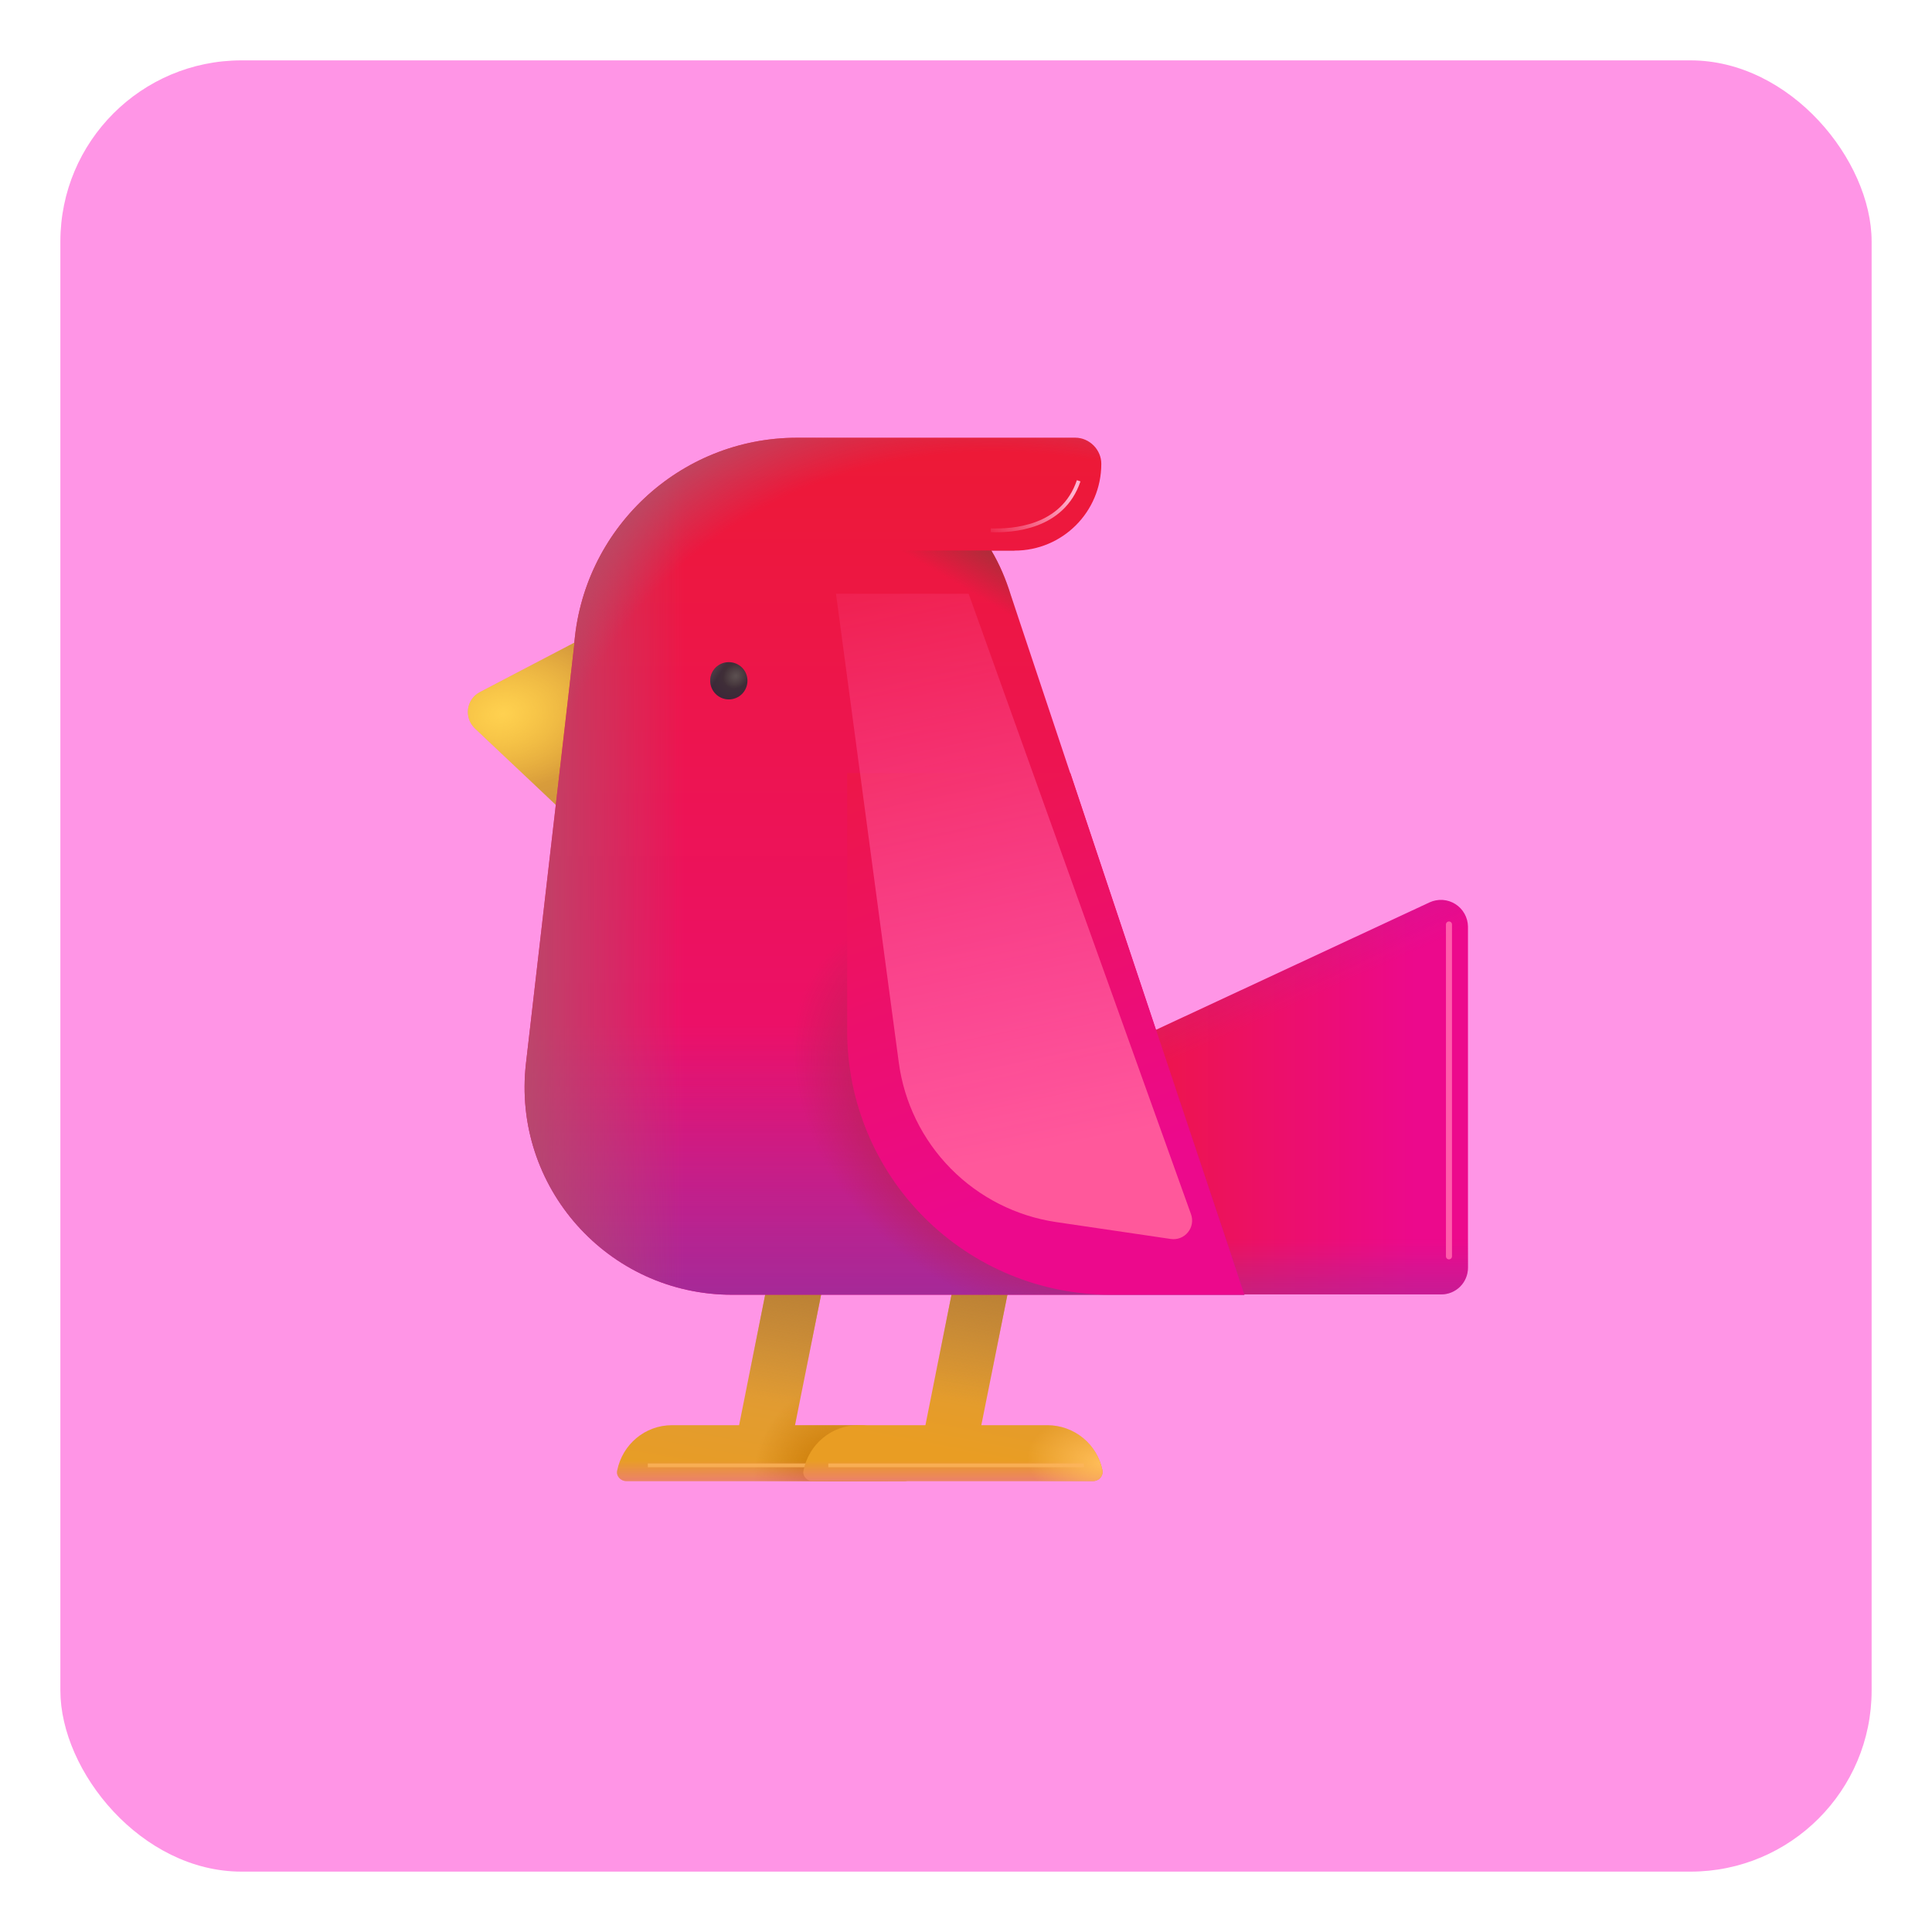 <svg width="128" height="128" viewBox="0 0 128 128" fill="none" xmlns="http://www.w3.org/2000/svg">
<g filter="url(#filter0_d_855_2531)">
<rect x="4" width="120" height="120" rx="12" fill="#FF95E6"/>
<path d="M39.364 37.887L31.785 41.862C30.897 42.331 30.724 43.54 31.465 44.256L37.908 50.354L39.364 37.887Z" fill="url(#paint0_radial_855_2531)"/>
<path d="M39.364 37.887L31.785 41.862C30.897 42.331 30.724 43.54 31.465 44.256L37.908 50.354L39.364 37.887Z" fill="url(#paint1_radial_855_2531)"/>
<path d="M56.917 90.422H52.671L55.633 75.609H51.93L48.968 90.422H44.524C42.722 90.422 41.241 91.706 40.895 93.409C40.796 93.779 41.117 94.125 41.487 94.125H59.929C60.324 94.125 60.62 93.779 60.546 93.409C60.201 91.706 58.719 90.422 56.917 90.422Z" fill="url(#paint2_linear_855_2531)"/>
<path d="M56.917 90.422H52.671L55.633 75.609H51.93L48.968 90.422H44.524C42.722 90.422 41.241 91.706 40.895 93.409C40.796 93.779 41.117 94.125 41.487 94.125H59.929C60.324 94.125 60.62 93.779 60.546 93.409C60.201 91.706 58.719 90.422 56.917 90.422Z" fill="url(#paint3_linear_855_2531)"/>
<path d="M56.917 90.422H52.671L55.633 75.609H51.93L48.968 90.422H44.524C42.722 90.422 41.241 91.706 40.895 93.409C40.796 93.779 41.117 94.125 41.487 94.125H59.929C60.324 94.125 60.62 93.779 60.546 93.409C60.201 91.706 58.719 90.422 56.917 90.422Z" fill="url(#paint4_radial_855_2531)"/>
<path d="M56.917 90.422H52.671L55.633 75.609H51.93L48.968 90.422H44.524C42.722 90.422 41.241 91.706 40.895 93.409C40.796 93.779 41.117 94.125 41.487 94.125H59.929C60.324 94.125 60.62 93.779 60.546 93.409C60.201 91.706 58.719 90.422 56.917 90.422Z" fill="url(#paint5_linear_855_2531)"/>
<g filter="url(#filter1_f_855_2531)">
<path d="M42.919 93.083H54.453" stroke="url(#paint6_linear_855_2531)" stroke-opacity="0.75" stroke-width="0.25"/>
</g>
<path d="M69.409 90.422H65.015L67.977 75.609H64.274L61.312 90.422H56.868C55.066 90.422 53.584 91.706 53.239 93.409C53.14 93.779 53.461 94.125 53.831 94.125H72.421C72.816 94.125 73.112 93.779 73.038 93.409C72.868 92.57 72.415 91.815 71.754 91.271C71.093 90.728 70.265 90.427 69.409 90.422Z" fill="url(#paint7_linear_855_2531)"/>
<path d="M69.409 90.422H65.015L67.977 75.609H64.274L61.312 90.422H56.868C55.066 90.422 53.584 91.706 53.239 93.409C53.14 93.779 53.461 94.125 53.831 94.125H72.421C72.816 94.125 73.112 93.779 73.038 93.409C72.868 92.57 72.415 91.815 71.754 91.271C71.093 90.728 70.265 90.427 69.409 90.422Z" fill="url(#paint8_linear_855_2531)"/>
<path d="M69.409 90.422H65.015L67.977 75.609H64.274L61.312 90.422H56.868C55.066 90.422 53.584 91.706 53.239 93.409C53.14 93.779 53.461 94.125 53.831 94.125H72.421C72.816 94.125 73.112 93.779 73.038 93.409C72.868 92.57 72.415 91.815 71.754 91.271C71.093 90.728 70.265 90.427 69.409 90.422Z" fill="url(#paint9_linear_855_2531)"/>
<path d="M69.409 90.422H65.015L67.977 75.609H64.274L61.312 90.422H56.868C55.066 90.422 53.584 91.706 53.239 93.409C53.14 93.779 53.461 94.125 53.831 94.125H72.421C72.816 94.125 73.112 93.779 73.038 93.409C72.868 92.57 72.415 91.815 71.754 91.271C71.093 90.728 70.265 90.427 69.409 90.422Z" fill="url(#paint10_radial_855_2531)"/>
<g filter="url(#filter2_f_855_2531)">
<path d="M54.878 93.083H71.814" stroke="url(#paint11_linear_855_2531)" stroke-opacity="0.75" stroke-width="0.25"/>
</g>
<path d="M66.274 81.781L66.62 68.87L94.714 55.785C94.985 55.66 95.284 55.605 95.582 55.624C95.88 55.644 96.168 55.738 96.421 55.897C96.674 56.057 96.883 56.277 97.028 56.538C97.174 56.798 97.253 57.091 97.257 57.39V79.979C97.257 80.967 96.467 81.757 95.479 81.757H66.274V81.781Z" fill="url(#paint12_linear_855_2531)"/>
<path d="M66.274 81.781L66.62 68.87L94.714 55.785C94.985 55.66 95.284 55.605 95.582 55.624C95.88 55.644 96.168 55.738 96.421 55.897C96.674 56.057 96.883 56.277 97.028 56.538C97.174 56.798 97.253 57.091 97.257 57.39V79.979C97.257 80.967 96.467 81.757 95.479 81.757H66.274V81.781Z" fill="url(#paint13_linear_855_2531)"/>
<path d="M66.274 81.781L66.62 68.87L94.714 55.785C94.985 55.66 95.284 55.605 95.582 55.624C95.88 55.644 96.168 55.738 96.421 55.897C96.674 56.057 96.883 56.277 97.028 56.538C97.174 56.798 97.253 57.091 97.257 57.39V79.979C97.257 80.967 96.467 81.757 95.479 81.757H66.274V81.781Z" fill="url(#paint14_linear_855_2531)"/>
<path d="M66.965 35.418C66.644 34.381 66.225 33.394 65.681 32.48H67.212C70.397 32.48 72.964 29.913 72.964 26.728C72.964 25.79 72.174 25 71.236 25H52.819C44.969 25 38.55 31.122 38.031 38.85L34.847 66.45C33.909 74.622 40.278 81.781 48.499 81.781H82.444L66.965 35.418Z" fill="url(#paint15_linear_855_2531)"/>
<path d="M66.965 35.418C66.644 34.381 66.225 33.394 65.681 32.48H67.212C70.397 32.48 72.964 29.913 72.964 26.728C72.964 25.79 72.174 25 71.236 25H52.819C44.969 25 38.55 31.122 38.031 38.85L34.847 66.45C33.909 74.622 40.278 81.781 48.499 81.781H82.444L66.965 35.418Z" fill="url(#paint16_linear_855_2531)"/>
<path d="M66.965 35.418C66.644 34.381 66.225 33.394 65.681 32.48H67.212C70.397 32.48 72.964 29.913 72.964 26.728C72.964 25.79 72.174 25 71.236 25H52.819C44.969 25 38.55 31.122 38.031 38.85L34.847 66.45C33.909 74.622 40.278 81.781 48.499 81.781H82.444L66.965 35.418Z" fill="url(#paint17_radial_855_2531)"/>
<path d="M66.965 35.418C66.644 34.381 66.225 33.394 65.681 32.48H67.212C70.397 32.48 72.964 29.913 72.964 26.728C72.964 25.79 72.174 25 71.236 25H52.819C44.969 25 38.55 31.122 38.031 38.85L34.847 66.45C33.909 74.622 40.278 81.781 48.499 81.781H82.444L66.965 35.418Z" fill="url(#paint18_linear_855_2531)"/>
<path d="M66.965 35.418C66.644 34.381 66.225 33.394 65.681 32.48H67.212C70.397 32.48 72.964 29.913 72.964 26.728C72.964 25.79 72.174 25 71.236 25H52.819C44.969 25 38.55 31.122 38.031 38.85L34.847 66.45C33.909 74.622 40.278 81.781 48.499 81.781H82.444L66.965 35.418Z" fill="url(#paint19_radial_855_2531)"/>
<path d="M56.127 47.219V64.327C56.127 68.956 57.966 73.396 61.24 76.669C64.513 79.942 68.952 81.781 73.582 81.781H82.444L70.915 47.219H56.127Z" fill="url(#paint20_linear_855_2531)"/>
<path d="M48.287 42.338C48.614 42.338 48.928 42.208 49.16 41.977C49.391 41.745 49.521 41.431 49.521 41.104C49.521 40.776 49.391 40.462 49.16 40.231C48.928 39.999 48.614 39.869 48.287 39.869C47.959 39.869 47.645 39.999 47.414 40.231C47.182 40.462 47.052 40.776 47.052 41.104C47.052 41.431 47.182 41.745 47.414 41.977C47.645 42.208 47.959 42.338 48.287 42.338Z" fill="url(#paint21_radial_855_2531)"/>
<path d="M48.287 42.338C48.614 42.338 48.928 42.208 49.16 41.977C49.391 41.745 49.521 41.431 49.521 41.104C49.521 40.776 49.391 40.462 49.16 40.231C48.928 39.999 48.614 39.869 48.287 39.869C47.959 39.869 47.645 39.999 47.414 40.231C47.182 40.462 47.052 40.776 47.052 41.104C47.052 41.431 47.182 41.745 47.414 41.977C47.645 42.208 47.959 42.338 48.287 42.338Z" fill="url(#paint22_radial_855_2531)"/>
<path d="M48.287 42.338C48.614 42.338 48.928 42.208 49.16 41.977C49.391 41.745 49.521 41.431 49.521 41.104C49.521 40.776 49.391 40.462 49.16 40.231C48.928 39.999 48.614 39.869 48.287 39.869C47.959 39.869 47.645 39.999 47.414 40.231C47.182 40.462 47.052 40.776 47.052 41.104C47.052 41.431 47.182 41.745 47.414 41.977C47.645 42.208 47.959 42.338 48.287 42.338Z" fill="url(#paint23_linear_855_2531)"/>
<g filter="url(#filter3_f_855_2531)">
<path d="M59.547 66.394L55.387 35.337H64.175L78.909 76.449C78.981 76.649 78.999 76.865 78.963 77.075C78.927 77.285 78.837 77.481 78.701 77.646C78.567 77.811 78.391 77.938 78.193 78.015C77.994 78.092 77.779 78.116 77.568 78.085L69.98 76.967C67.328 76.576 64.877 75.333 62.995 73.425C61.112 71.518 59.902 69.05 59.547 66.394Z" fill="url(#paint24_linear_855_2531)"/>
</g>
<g filter="url(#filter4_f_855_2531)">
<path d="M65.639 31.132C67.049 31.182 70.404 31.001 71.465 27.854" stroke="url(#paint25_linear_855_2531)" stroke-width="0.25"/>
</g>
<path fill-rule="evenodd" clip-rule="evenodd" d="M65.681 32.48C66.225 33.394 66.644 34.381 66.965 35.418L68.288 39.376L57.722 32.473H67.212L67.215 32.48H65.681Z" fill="url(#paint26_linear_855_2531)"/>
<g filter="url(#filter5_f_855_2531)">
<path d="M95.998 57.249V79.236" stroke="url(#paint27_linear_855_2531)" stroke-width="0.4" stroke-linecap="round"/>
</g>
</g>
<defs>
<filter id="filter0_d_855_2531" x="0" y="0" width="128" height="128" filterUnits="userSpaceOnUse" color-interpolation-filters="sRGB">
<feFlood flood-opacity="0" result="BackgroundImageFix"/>
<feColorMatrix in="SourceAlpha" type="matrix" values="0 0 0 0 0 0 0 0 0 0 0 0 0 0 0 0 0 0 127 0" result="hardAlpha"/>
<feOffset dy="4"/>
<feGaussianBlur stdDeviation="2"/>
<feComposite in2="hardAlpha" operator="out"/>
<feColorMatrix type="matrix" values="0 0 0 0 0 0 0 0 0 0 0 0 0 0 0 0 0 0 0.25 0"/>
<feBlend mode="normal" in2="BackgroundImageFix" result="effect1_dropShadow_855_2531"/>
<feBlend mode="normal" in="SourceGraphic" in2="effect1_dropShadow_855_2531" result="shape"/>
</filter>
<filter id="filter1_f_855_2531" x="42.669" y="92.708" width="12.034" height="0.75" filterUnits="userSpaceOnUse" color-interpolation-filters="sRGB">
<feFlood flood-opacity="0" result="BackgroundImageFix"/>
<feBlend mode="normal" in="SourceGraphic" in2="BackgroundImageFix" result="shape"/>
<feGaussianBlur stdDeviation="0.125" result="effect1_foregroundBlur_855_2531"/>
</filter>
<filter id="filter2_f_855_2531" x="54.628" y="92.708" width="17.436" height="0.75" filterUnits="userSpaceOnUse" color-interpolation-filters="sRGB">
<feFlood flood-opacity="0" result="BackgroundImageFix"/>
<feBlend mode="normal" in="SourceGraphic" in2="BackgroundImageFix" result="shape"/>
<feGaussianBlur stdDeviation="0.125" result="effect1_foregroundBlur_855_2531"/>
</filter>
<filter id="filter3_f_855_2531" x="53.387" y="33.337" width="27.594" height="46.762" filterUnits="userSpaceOnUse" color-interpolation-filters="sRGB">
<feFlood flood-opacity="0" result="BackgroundImageFix"/>
<feBlend mode="normal" in="SourceGraphic" in2="BackgroundImageFix" result="shape"/>
<feGaussianBlur stdDeviation="1" result="effect1_foregroundBlur_855_2531"/>
</filter>
<filter id="filter4_f_855_2531" x="65.135" y="27.314" width="6.949" height="4.45" filterUnits="userSpaceOnUse" color-interpolation-filters="sRGB">
<feFlood flood-opacity="0" result="BackgroundImageFix"/>
<feBlend mode="normal" in="SourceGraphic" in2="BackgroundImageFix" result="shape"/>
<feGaussianBlur stdDeviation="0.25" result="effect1_foregroundBlur_855_2531"/>
</filter>
<filter id="filter5_f_855_2531" x="95.397" y="56.649" width="1.2" height="23.187" filterUnits="userSpaceOnUse" color-interpolation-filters="sRGB">
<feFlood flood-opacity="0" result="BackgroundImageFix"/>
<feBlend mode="normal" in="SourceGraphic" in2="BackgroundImageFix" result="shape"/>
<feGaussianBlur stdDeviation="0.2" result="effect1_foregroundBlur_855_2531"/>
</filter>
<radialGradient id="paint0_radial_855_2531" cx="0" cy="0" r="1" gradientUnits="userSpaceOnUse" gradientTransform="translate(32.699 43.439) scale(17.898 11.032)">
<stop stop-color="#EDB134"/>
<stop offset="1" stop-color="#BE8244"/>
</radialGradient>
<radialGradient id="paint1_radial_855_2531" cx="0" cy="0" r="1" gradientUnits="userSpaceOnUse" gradientTransform="translate(33.316 43.284) rotate(-11.967) scale(7.255 5.224)">
<stop stop-color="#FFD150"/>
<stop offset="1" stop-color="#FFD150" stop-opacity="0"/>
</radialGradient>
<linearGradient id="paint2_linear_855_2531" x1="53.288" y1="79.194" x2="50.316" y2="95.749" gradientUnits="userSpaceOnUse">
<stop stop-color="#D69946"/>
<stop offset="1" stop-color="#E99D23"/>
</linearGradient>
<linearGradient id="paint3_linear_855_2531" x1="52.217" y1="80.47" x2="50.718" y2="88.802" gradientUnits="userSpaceOnUse">
<stop stop-color="#B87E33"/>
<stop offset="1" stop-color="#B87E33" stop-opacity="0"/>
</linearGradient>
<radialGradient id="paint4_radial_855_2531" cx="0" cy="0" r="1" gradientUnits="userSpaceOnUse" gradientTransform="translate(55.226 94.125) rotate(180) scale(5.323 6.287)">
<stop stop-color="#C67500"/>
<stop offset="1" stop-color="#C67500" stop-opacity="0"/>
</radialGradient>
<linearGradient id="paint5_linear_855_2531" x1="50.718" y1="95.9" x2="50.718" y2="92.118" gradientUnits="userSpaceOnUse">
<stop stop-color="#F15CC7"/>
<stop offset="0.828" stop-color="#F15CC7" stop-opacity="0"/>
</linearGradient>
<linearGradient id="paint6_linear_855_2531" x1="-nan" y1="-nan" x2="-nan" y2="-nan" gradientUnits="userSpaceOnUse">
<stop stop-color="#FDB65D"/>
<stop offset="1" stop-color="#FDB65D" stop-opacity="0"/>
</linearGradient>
<linearGradient id="paint7_linear_855_2531" x1="65.726" y1="79.194" x2="63.171" y2="92.241" gradientUnits="userSpaceOnUse">
<stop stop-color="#D69946"/>
<stop offset="1" stop-color="#E99D23"/>
</linearGradient>
<linearGradient id="paint8_linear_855_2531" x1="64.647" y1="80.47" x2="63.158" y2="88.805" gradientUnits="userSpaceOnUse">
<stop stop-color="#B87E33"/>
<stop offset="1" stop-color="#B87E33" stop-opacity="0"/>
</linearGradient>
<linearGradient id="paint9_linear_855_2531" x1="63.136" y1="95.9" x2="63.136" y2="92.118" gradientUnits="userSpaceOnUse">
<stop stop-color="#F15CC7"/>
<stop offset="0.828" stop-color="#F15CC7" stop-opacity="0"/>
</linearGradient>
<radialGradient id="paint10_radial_855_2531" cx="0" cy="0" r="1" gradientUnits="userSpaceOnUse" gradientTransform="translate(73.05 92.967) rotate(-172.935) scale(5.018 3.172)">
<stop stop-color="#FFBD59"/>
<stop offset="1" stop-color="#FFBD59" stop-opacity="0"/>
</radialGradient>
<linearGradient id="paint11_linear_855_2531" x1="-nan" y1="-nan" x2="-nan" y2="-nan" gradientUnits="userSpaceOnUse">
<stop stop-color="#FDB65D"/>
<stop offset="1" stop-color="#FDB65D" stop-opacity="0"/>
</linearGradient>
<linearGradient id="paint12_linear_855_2531" x1="66.274" y1="72.245" x2="93.8" y2="72.245" gradientUnits="userSpaceOnUse">
<stop stop-color="#ED1C26"/>
<stop offset="1" stop-color="#EC098C"/>
</linearGradient>
<linearGradient id="paint13_linear_855_2531" x1="73.66" y1="88.879" x2="73.66" y2="78.078" gradientUnits="userSpaceOnUse">
<stop offset="0.271" stop-color="#992E9B"/>
<stop offset="1" stop-color="#9F31A1" stop-opacity="0"/>
</linearGradient>
<linearGradient id="paint14_linear_855_2531" x1="64.793" y1="52.003" x2="72.352" y2="68.699" gradientUnits="userSpaceOnUse">
<stop stop-color="#992E9B"/>
<stop offset="1" stop-color="#9F31A1" stop-opacity="0"/>
</linearGradient>
<linearGradient id="paint15_linear_855_2531" x1="49.447" y1="12.834" x2="49.447" y2="92.582" gradientUnits="userSpaceOnUse">
<stop stop-color="#ED1C26"/>
<stop offset="1" stop-color="#EC098C"/>
</linearGradient>
<linearGradient id="paint16_linear_855_2531" x1="46.121" y1="84.714" x2="46.121" y2="63.883" gradientUnits="userSpaceOnUse">
<stop stop-color="#992E9B"/>
<stop offset="1" stop-color="#9F31A1" stop-opacity="0"/>
</linearGradient>
<radialGradient id="paint17_radial_855_2531" cx="0" cy="0" r="1" gradientUnits="userSpaceOnUse" gradientTransform="translate(66.333 69.747) rotate(132.87) scale(11.369 15.634)">
<stop offset="0.525" stop-color="#BA2159"/>
<stop offset="1" stop-color="#BA2159" stop-opacity="0"/>
</radialGradient>
<linearGradient id="paint18_linear_855_2531" x1="32.543" y1="59.409" x2="45.351" y2="59.409" gradientUnits="userSpaceOnUse">
<stop stop-color="#B2516B"/>
<stop offset="1" stop-color="#B2516B" stop-opacity="0"/>
</linearGradient>
<radialGradient id="paint19_radial_855_2531" cx="0" cy="0" r="1" gradientUnits="userSpaceOnUse" gradientTransform="translate(82.444 81.781) rotate(-124.025) scale(67.673 46.325)">
<stop offset="0.904" stop-color="#B2516B" stop-opacity="0"/>
<stop offset="1" stop-color="#B2516B"/>
</radialGradient>
<linearGradient id="paint20_linear_855_2531" x1="69.286" y1="74.684" x2="59.105" y2="45.454" gradientUnits="userSpaceOnUse">
<stop stop-color="#EC098C"/>
<stop offset="1" stop-color="#ED1746"/>
</linearGradient>
<radialGradient id="paint21_radial_855_2531" cx="0" cy="0" r="1" gradientUnits="userSpaceOnUse" gradientTransform="translate(48.652 40.706) rotate(125.838) scale(1.713 1.527)">
<stop offset="0.006" stop-color="#433437"/>
<stop offset="1" stop-color="#3B2838"/>
</radialGradient>
<radialGradient id="paint22_radial_855_2531" cx="0" cy="0" r="1" gradientUnits="userSpaceOnUse" gradientTransform="translate(48.746 40.797) rotate(137.643) scale(0.887 0.781)">
<stop stop-color="#5C5051"/>
<stop offset="1" stop-color="#5C5051" stop-opacity="0"/>
</radialGradient>
<linearGradient id="paint23_linear_855_2531" x1="48.042" y1="40.136" x2="47.195" y2="39.595" gradientUnits="userSpaceOnUse">
<stop stop-color="#5C5051" stop-opacity="0"/>
<stop offset="1" stop-color="#5C5051"/>
</linearGradient>
<linearGradient id="paint24_linear_855_2531" x1="72.199" y1="71.598" x2="62.709" y2="26.39" gradientUnits="userSpaceOnUse">
<stop stop-color="#FF589B"/>
<stop offset="1" stop-color="#FF589B" stop-opacity="0"/>
</linearGradient>
<linearGradient id="paint25_linear_855_2531" x1="71.465" y1="29.429" x2="66.449" y2="33.361" gradientUnits="userSpaceOnUse">
<stop stop-color="#FFB3D1"/>
<stop offset="1" stop-color="#FFB3D1" stop-opacity="0"/>
</linearGradient>
<linearGradient id="paint26_linear_855_2531" x1="66.104" y1="32.473" x2="64.445" y2="35.3" gradientUnits="userSpaceOnUse">
<stop stop-color="#A92E39"/>
<stop offset="1" stop-color="#A92E39" stop-opacity="0"/>
</linearGradient>
<linearGradient id="paint27_linear_855_2531" x1="-nan" y1="-nan" x2="-nan" y2="-nan" gradientUnits="userSpaceOnUse">
<stop stop-color="#FF5CAB"/>
<stop offset="1" stop-color="#FF5CAB" stop-opacity="0"/>
</linearGradient>
</defs>
</svg>
